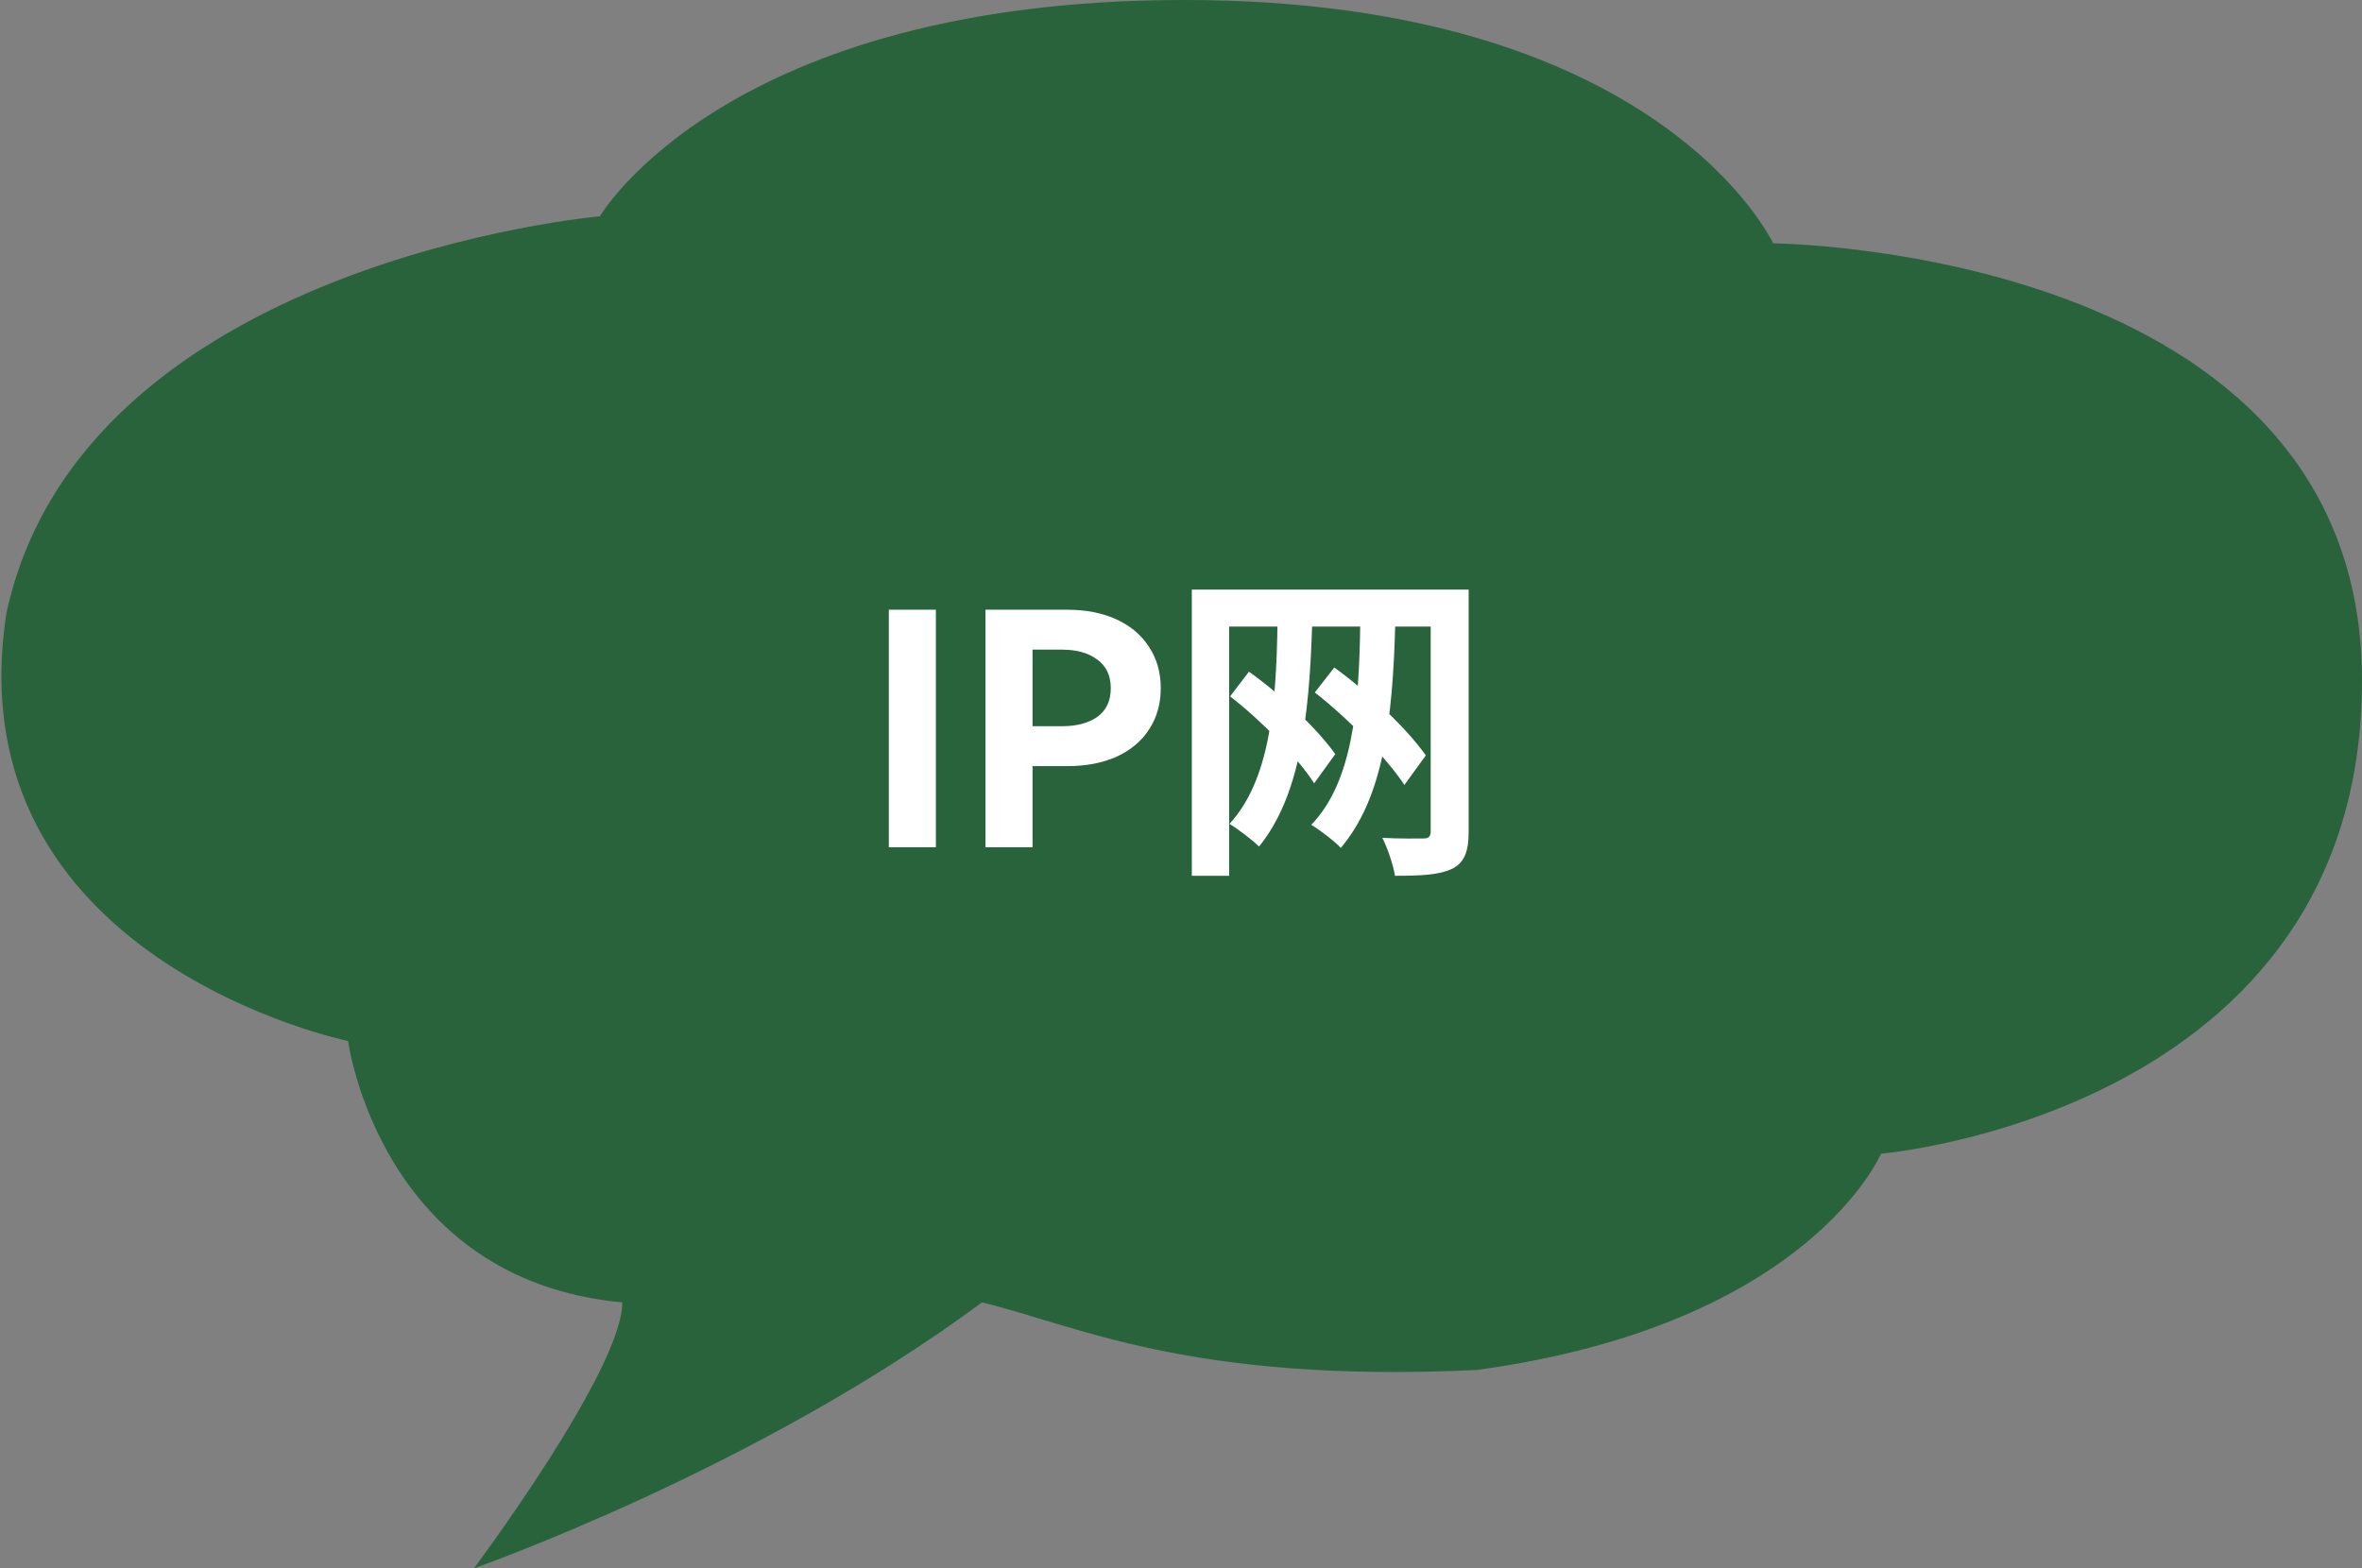 <svg width="131" height="87" viewBox="0 0 131 87" fill="none" xmlns="http://www.w3.org/2000/svg">
<rect x="0" y="0" width="131" height="87" fill="#808080" stroke="none"/>
<path fill-rule="evenodd" clip-rule="evenodd" d="M33.269 12C33.269 12 4.597 14.5 0.359 34C-2.633 53.25 19.307 57.75 19.307 57.75C19.307 57.75 21.052 71 34.515 72.25C34.515 76 26.288 87 26.288 87C26.288 87 41.995 81.5 54.46 72.25C59.696 73.5 65.929 76.75 81.885 76C100.334 73.5 104.323 64 104.323 64C104.323 64 131 61.75 131 37.75C131 13.75 98.34 13.5 98.34 13.5C98.34 13.5 92.107 0 65.68 0C40.249 0 33.269 12 33.269 12Z" fill="#03571F" fill-opacity="0.7"/>
<path d="M51.905 47H49.295V33.824H51.905V47ZM59.193 33.824C60.237 33.824 61.149 34.004 61.929 34.364C62.709 34.724 63.309 35.234 63.729 35.894C64.161 36.542 64.377 37.304 64.377 38.18C64.377 39.044 64.161 39.806 63.729 40.466C63.309 41.114 62.709 41.618 61.929 41.978C61.149 42.326 60.237 42.5 59.193 42.5H57.267V47H54.657V33.824H59.193ZM58.905 40.286C59.721 40.286 60.375 40.112 60.867 39.764C61.359 39.404 61.605 38.876 61.605 38.18C61.605 37.484 61.359 36.956 60.867 36.596C60.375 36.224 59.721 36.038 58.905 36.038H57.267V40.286H58.905ZM70.852 34.472L72.778 34.526C72.616 39.98 72.058 44.21 69.826 46.964C69.52 46.64 68.638 45.974 68.188 45.704C70.348 43.364 70.798 39.368 70.852 34.472ZM75.442 34.472L77.386 34.526C77.242 40.07 76.684 44.3 74.362 47.036C74.074 46.712 73.192 46.028 72.724 45.758C74.956 43.436 75.388 39.44 75.442 34.472ZM68.224 38.63L69.268 37.262C71.14 38.594 73.102 40.484 74.056 41.834L72.886 43.454C71.986 42.05 70.006 40.016 68.224 38.63ZM72.922 38.414L74.002 37.028C75.982 38.468 78.07 40.466 79.078 41.906L77.89 43.544C76.918 42.068 74.812 39.89 72.922 38.414ZM66.1 32.708H80.464V34.76H68.17V48.584H66.1V32.708ZM79.348 32.708H81.454V46.136C81.454 47.234 81.22 47.846 80.554 48.188C79.852 48.53 78.862 48.584 77.368 48.584C77.278 48.008 76.954 47.036 76.666 46.478C77.584 46.532 78.628 46.514 78.934 46.514C79.24 46.514 79.348 46.406 79.348 46.118V32.708Z" fill="white"/>
</svg>
